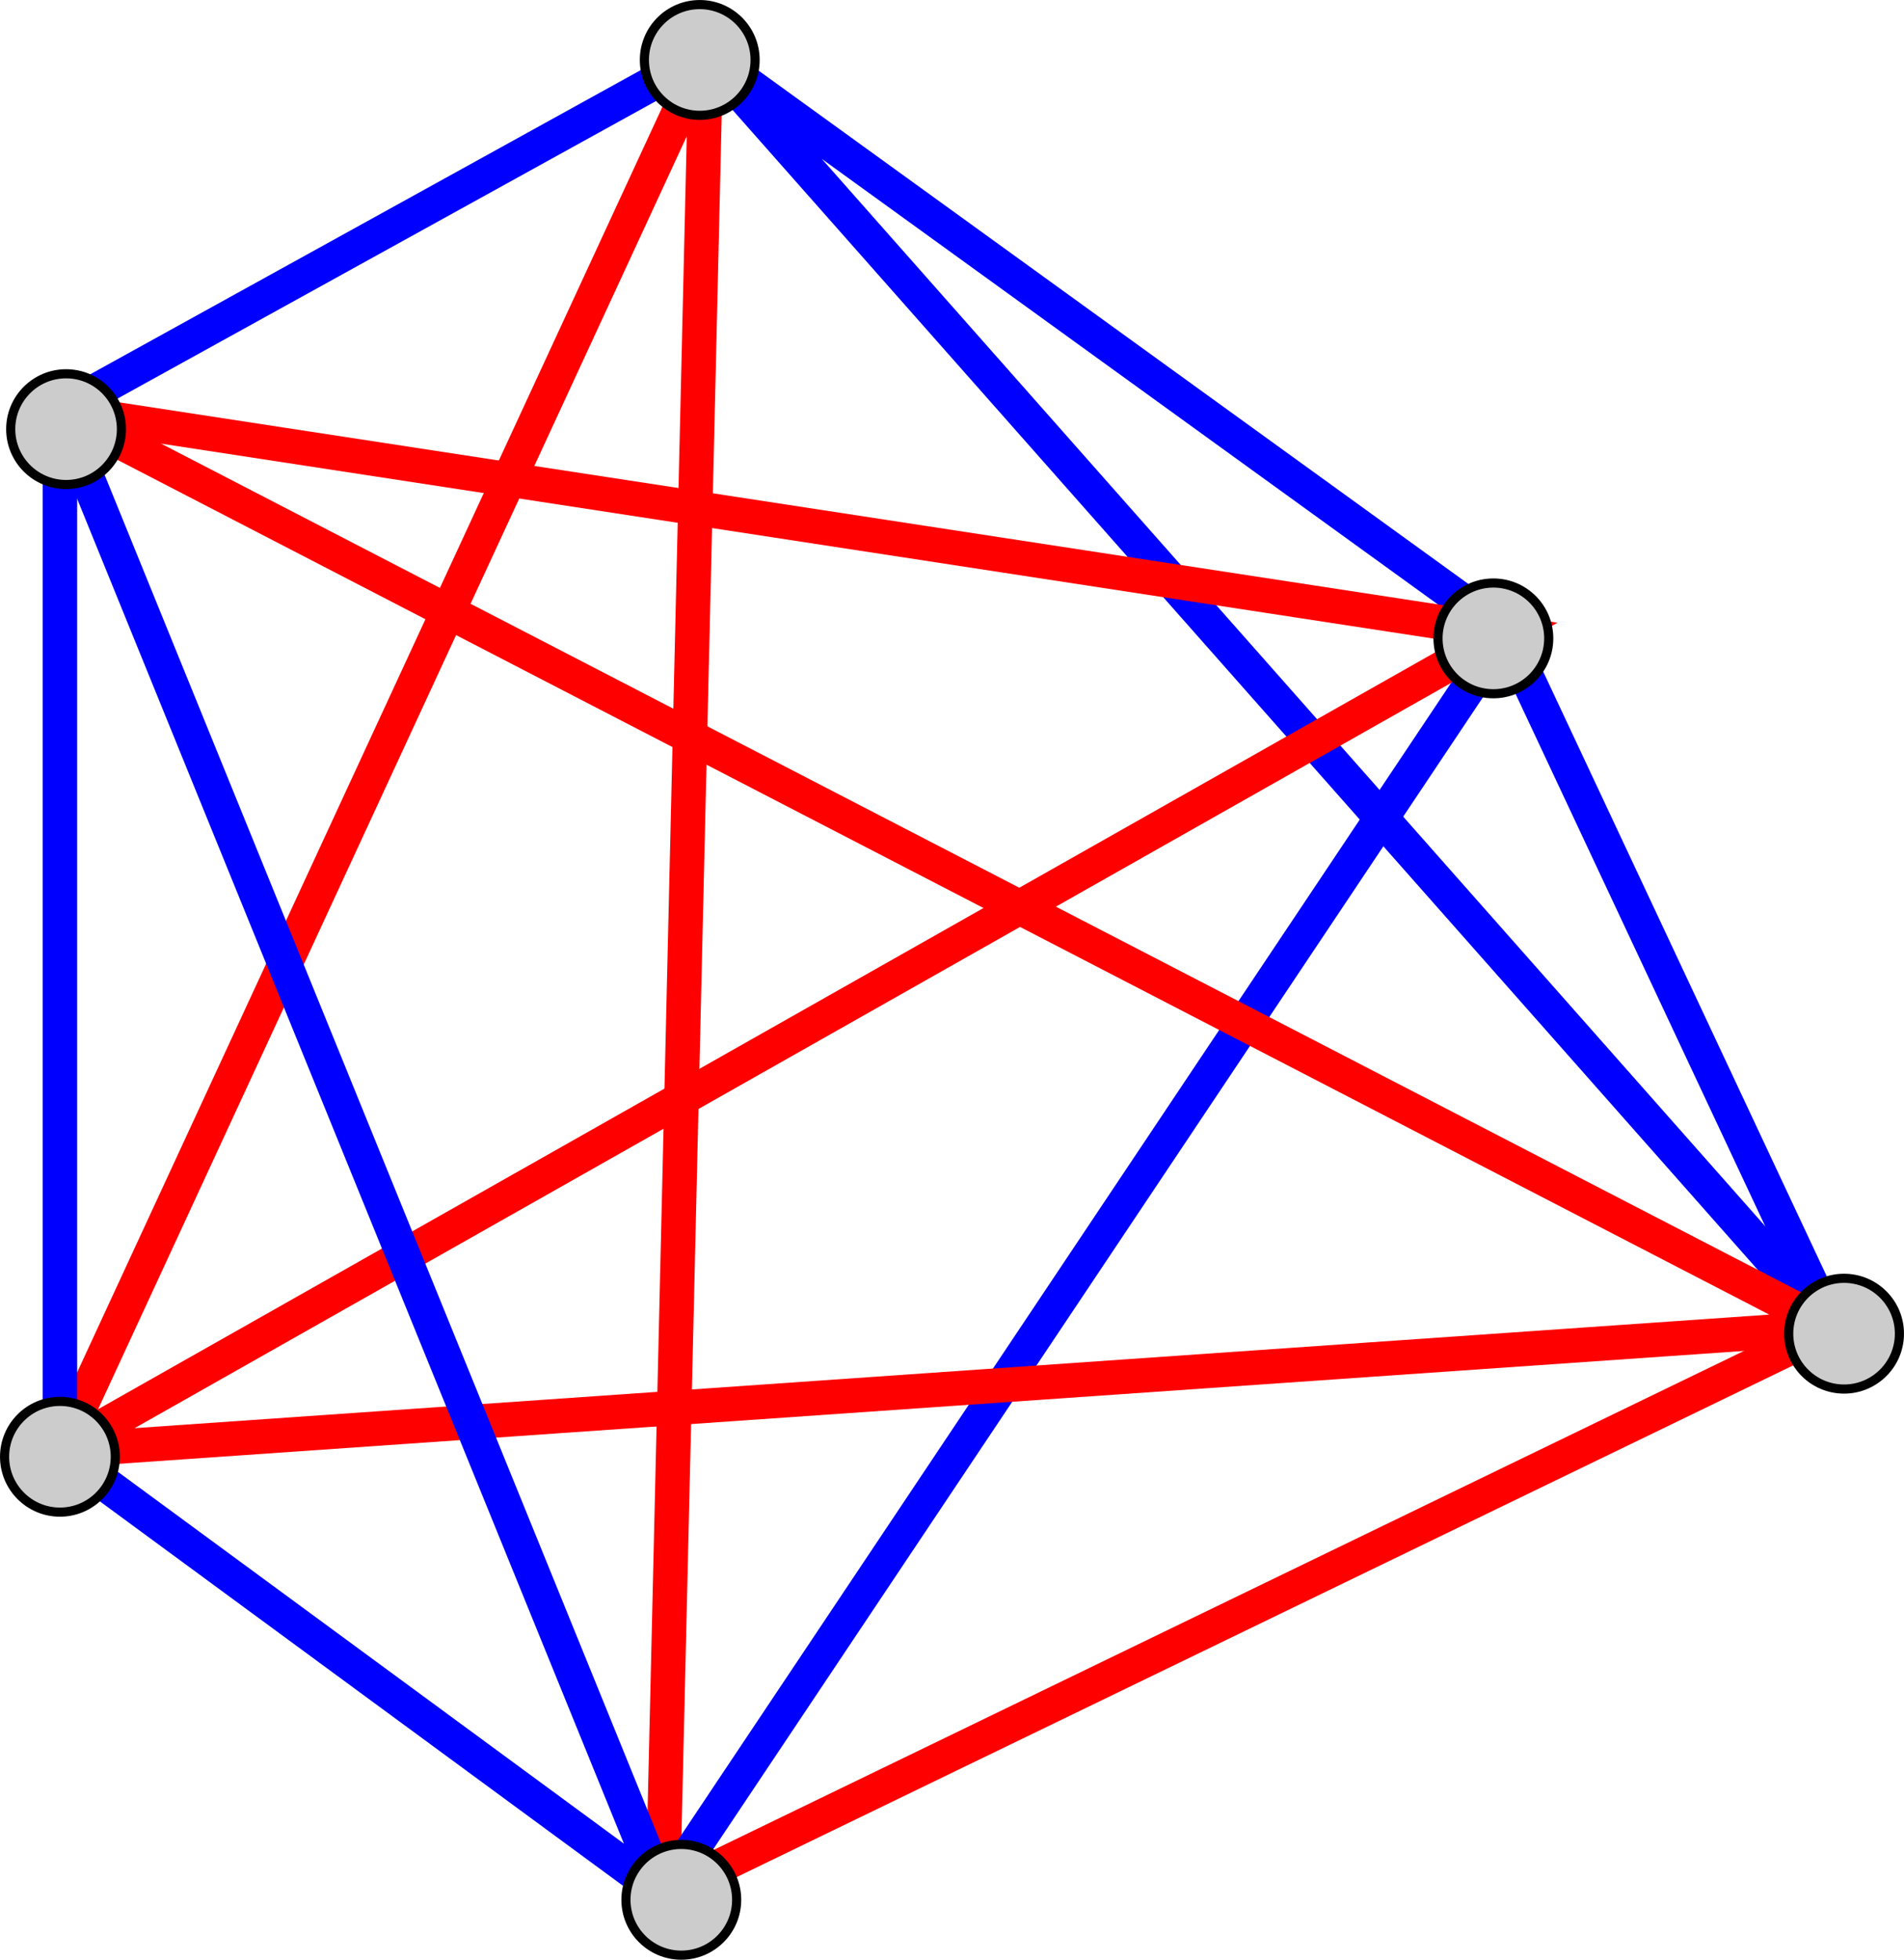 <?xml version="1.0" encoding="UTF-8" standalone="no"?>
<!-- Created with Inkscape (http://www.inkscape.org/) -->

<svg
   width="55.239mm"
   height="56.845mm"
   viewBox="0 0 55.239 56.845"
   version="1.1"
   id="svg4705"
   inkscape:version="1.1 (c68e22c387, 2021-05-23)"
   sodipodi:docname="ram-3-3.svg"
   xmlns:inkscape="http://www.inkscape.org/namespaces/inkscape"
   xmlns:sodipodi="http://sodipodi.sourceforge.net/DTD/sodipodi-0.dtd"
   xmlns="http://www.w3.org/2000/svg"
   xmlns:svg="http://www.w3.org/2000/svg">
  <sodipodi:namedview
     id="namedview4707"
     pagecolor="#ffffff"
     bordercolor="#666666"
     borderopacity="1.0"
     inkscape:pageshadow="2"
     inkscape:pageopacity="0.0"
     inkscape:pagecheckerboard="0"
     inkscape:document-units="mm"
     showgrid="false"
     inkscape:zoom="0.74118967"
     inkscape:cx="-126.82314"
     inkscape:cy="-47.895972"
     inkscape:window-width="1920"
     inkscape:window-height="1017"
     inkscape:window-x="1912"
     inkscape:window-y="-8"
     inkscape:window-maximized="1"
     inkscape:current-layer="layer1" />
  <defs
     id="defs4702" />
  <g
     inkscape:label="Capa 1"
     inkscape:groupmode="layer"
     id="layer1"
     transform="translate(-138.372,-161.486)">
    <g
       id="g4676"
       transform="translate(3.391,75.767)">
      <path
         style="fill:none;stroke:#0000ff;stroke-width:1;stroke-linecap:butt;stroke-linejoin:miter;stroke-miterlimit:4;stroke-dasharray:none;stroke-opacity:1"
         d="M 178.664,104.057 155.461,87.279 188.124,124.226"
         id="path4383" />
      <path
         style="fill:none;stroke:#ff0000;stroke-width:1;stroke-linecap:butt;stroke-linejoin:miter;stroke-miterlimit:4;stroke-dasharray:none;stroke-opacity:1"
         d="m 154.212,140.647 1.249,-53.367 -18.741,40.516"
         id="path4385" />
      <path
         style="fill:none;stroke:#0000ff;stroke-width:1;stroke-linecap:butt;stroke-linejoin:miter;stroke-miterlimit:4;stroke-dasharray:none;stroke-opacity:1"
         d="M 155.461,87.279 136.72,97.632"
         id="path4387" />
      <path
         style="fill:none;stroke:#0000ff;stroke-width:1;stroke-linecap:butt;stroke-linejoin:miter;stroke-miterlimit:4;stroke-dasharray:none;stroke-opacity:1"
         d="m 188.124,124.226 -9.46,-20.169 -24.453,36.59"
         id="path4389" />
      <path
         style="fill:none;stroke:#ff0000;stroke-width:1;stroke-linecap:butt;stroke-linejoin:miter;stroke-miterlimit:4;stroke-dasharray:none;stroke-opacity:1"
         d="m 136.72,127.796 41.944,-23.739 -41.944,-6.425"
         id="path4391" />
      <path
         style="fill:none;stroke:#ff0000;stroke-width:1;stroke-linecap:butt;stroke-linejoin:miter;stroke-miterlimit:4;stroke-dasharray:none;stroke-opacity:1"
         d="m 188.124,124.226 -33.912,16.421"
         id="path4393" />
      <path
         style="fill:none;stroke:#ff0000;stroke-width:1;stroke-linecap:butt;stroke-linejoin:miter;stroke-miterlimit:4;stroke-dasharray:none;stroke-opacity:1"
         d="M 136.72,127.796 188.124,124.226 136.72,97.632"
         id="path4395" />
      <path
         style="fill:none;stroke:#0000ff;stroke-width:1;stroke-linecap:butt;stroke-linejoin:miter;stroke-miterlimit:4;stroke-dasharray:none;stroke-opacity:1"
         d="m 136.72,127.796 17.492,12.851 -17.492,-43.015"
         id="path4397" />
      <path
         style="fill:none;stroke:#0000ff;stroke-width:1;stroke-linecap:butt;stroke-linejoin:miter;stroke-miterlimit:4;stroke-dasharray:none;stroke-opacity:1"
         d="M 136.72,127.796 V 97.632"
         id="path4399" />
      <circle
         style="fill:#cccccc;fill-opacity:1;stroke:#000000;stroke-width:0.265"
         id="path846-85-6-4-5-3-938"
         cx="136.898"
         cy="98.167"
         r="1.606" />
      <circle
         style="fill:#cccccc;fill-opacity:1;stroke:#000000;stroke-width:0.265"
         id="path846-85-6-4-5-3-9"
         cx="155.282"
         cy="87.458"
         r="1.606" />
      <circle
         style="fill:#cccccc;fill-opacity:1;stroke:#000000;stroke-width:0.265"
         id="path846-85-6-4-5-3-0"
         cx="178.307"
         cy="104.236"
         r="1.606" />
      <circle
         style="fill:#cccccc;fill-opacity:1;stroke:#000000;stroke-width:0.265"
         id="path846-85-6-4-5-3-93"
         cx="188.481"
         cy="124.404"
         r="1.606" />
      <circle
         style="fill:#cccccc;fill-opacity:1;stroke:#000000;stroke-width:0.265"
         id="path846-85-6-4-5-3-96"
         cx="154.747"
         cy="140.825"
         r="1.606" />
      <circle
         style="fill:#cccccc;fill-opacity:1;stroke:#000000;stroke-width:0.265"
         id="path846-85-6-4-5-3-6"
         cx="136.72"
         cy="127.974"
         r="1.606" />
    </g>
  </g>
</svg>
